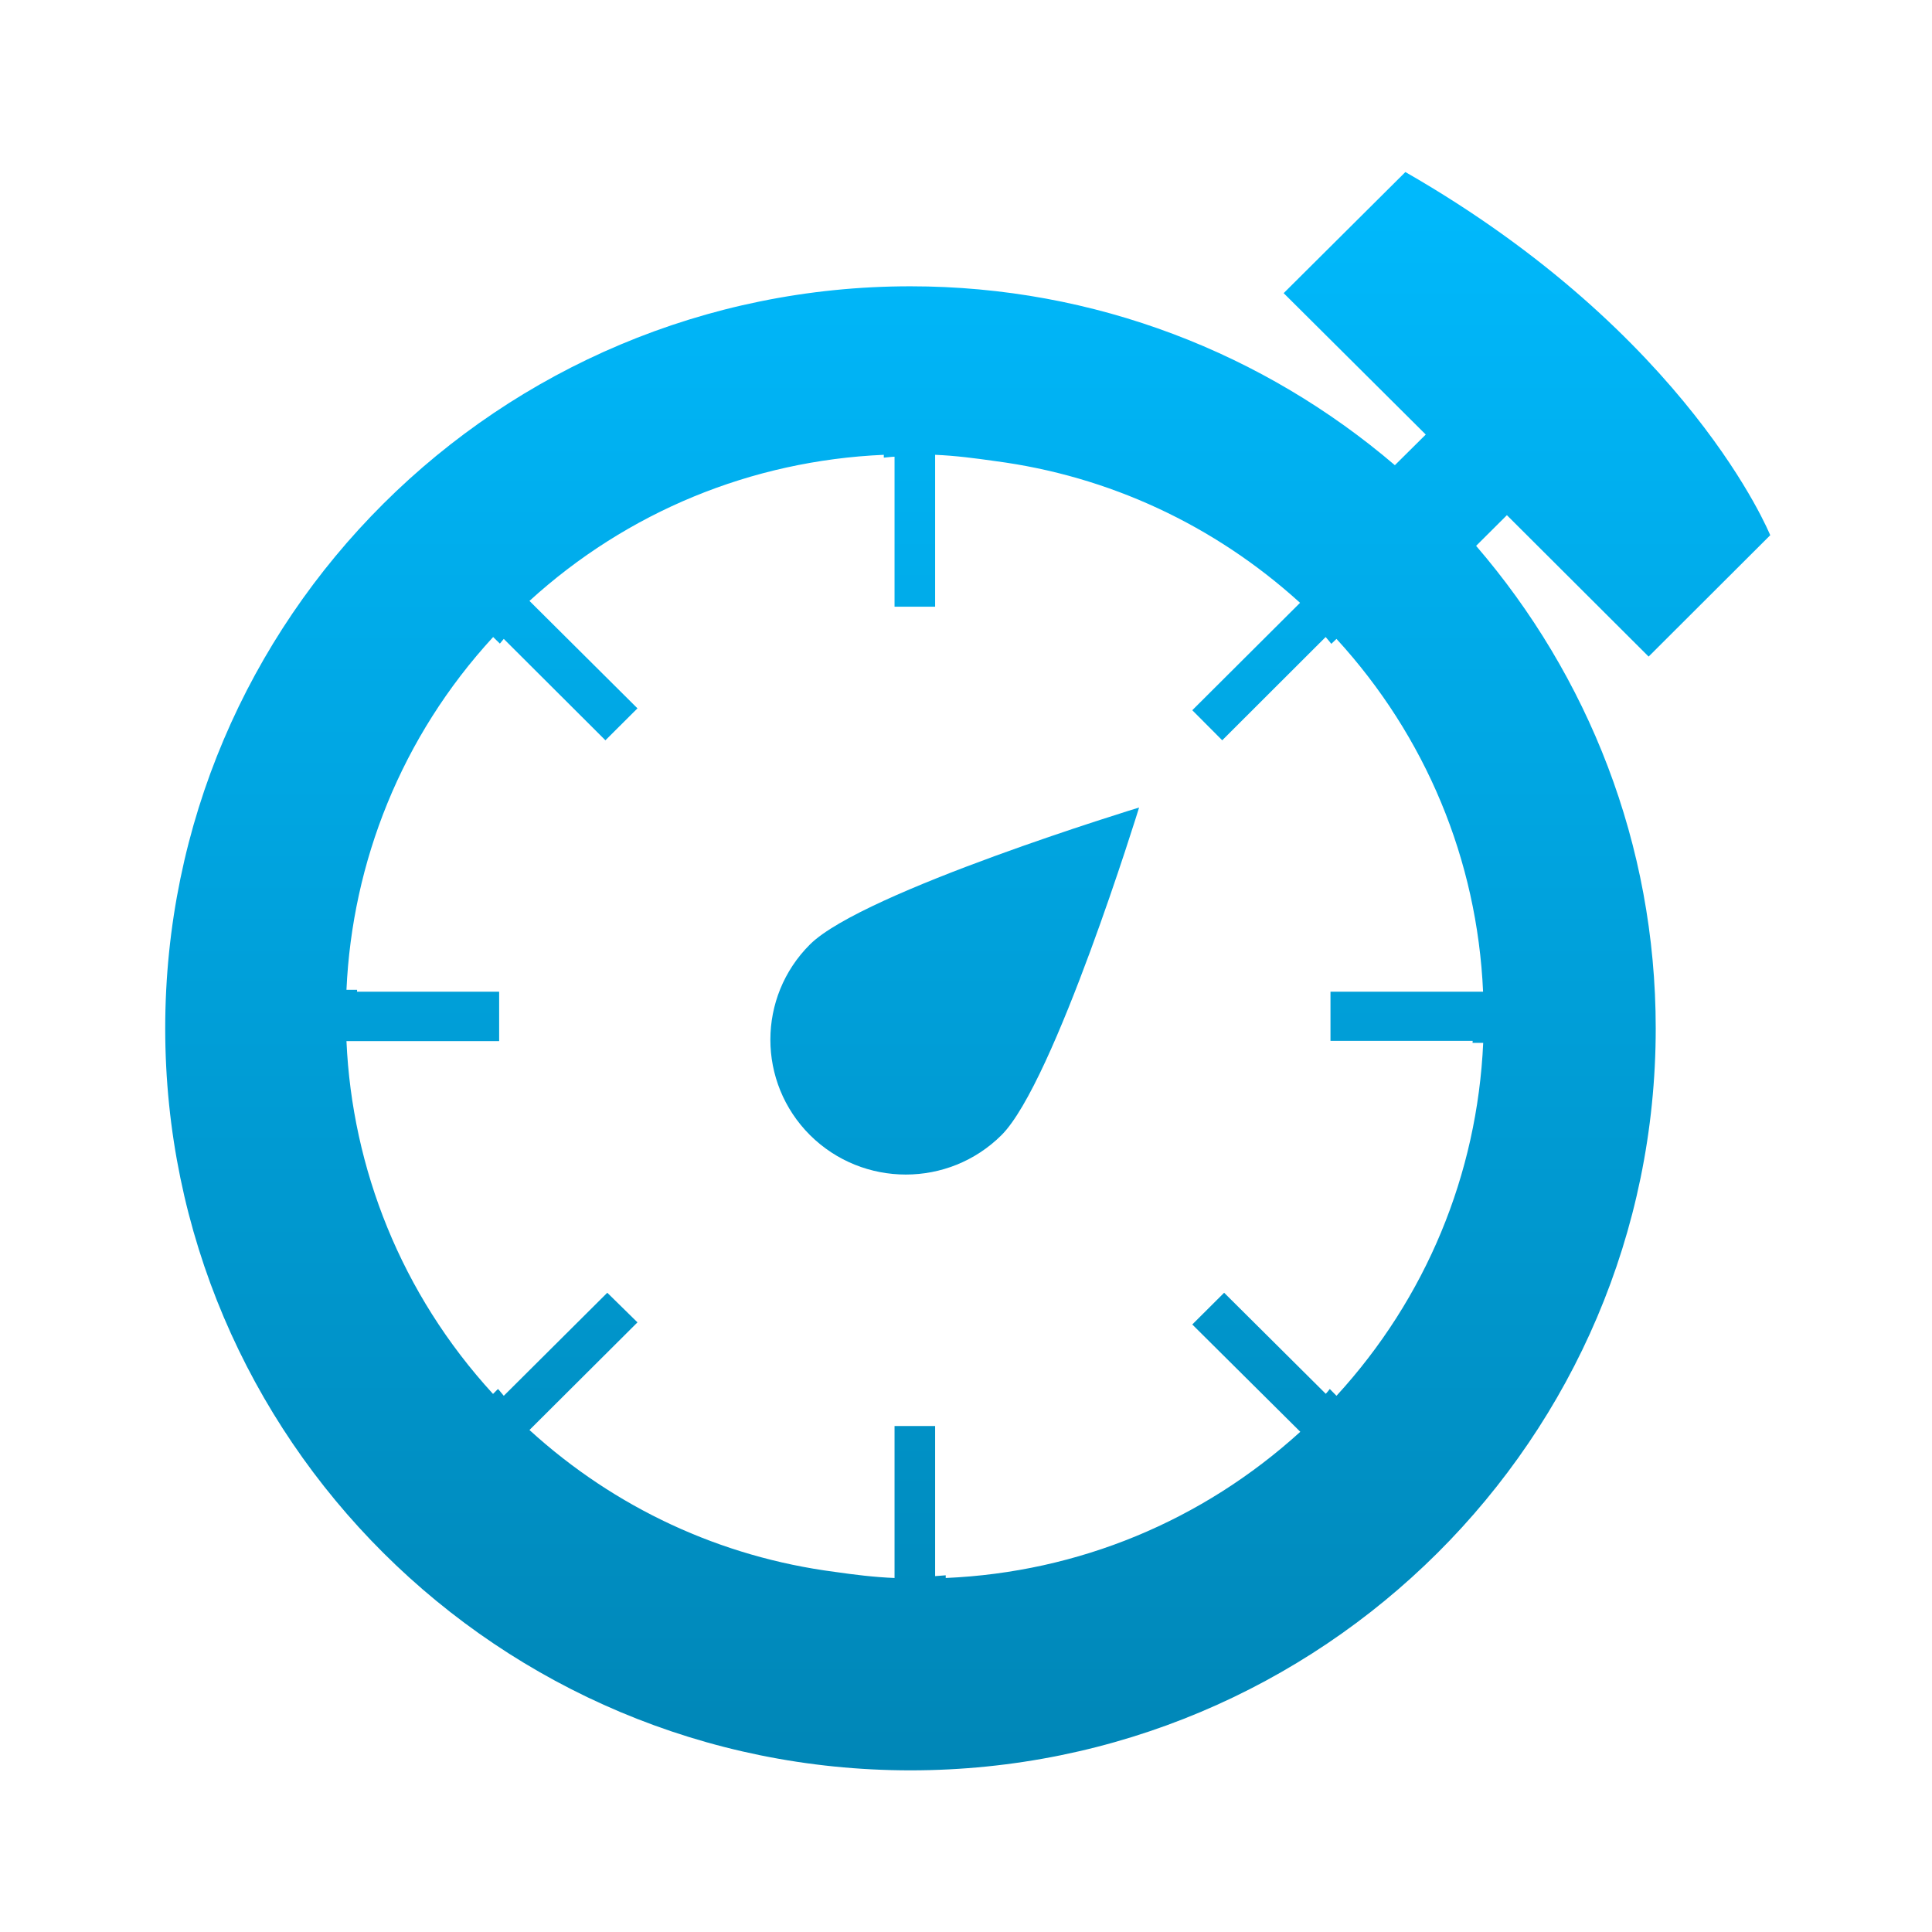 <svg xmlns="http://www.w3.org/2000/svg" xmlns:xlink="http://www.w3.org/1999/xlink" width="64" height="64" viewBox="0 0 64 64" version="1.1">
<defs> <linearGradient id="linear0" gradientUnits="userSpaceOnUse" x1="0" y1="0" x2="0" y2="1" gradientTransform="matrix(55.992,0,0,56,4.004,4)"> <stop offset="0" style="stop-color:#00bbff;stop-opacity:1;"/> <stop offset="1" style="stop-color:#0085b5;stop-opacity:1;"/> </linearGradient> </defs>
<g id="surface1">
<path style=" stroke:none;fill-rule:nonzero;fill:url(#linear0);fill-opacity:1;" d="M 37.734 26.75 C 37.734 26.75 28.586 29.539 26.832 31.285 C 25.082 33.027 25.082 35.855 26.832 37.602 C 28.586 39.344 31.426 39.344 33.176 37.602 C 34.93 35.855 37.734 26.75 37.734 26.75 "/>
<path style=" stroke:none;fill-rule:nonzero;fill:url(#linear0);fill-opacity:1;" d="M 49.918 17.066 L 54.613 21.75 L 58.641 17.73 C 58.641 17.73 55.965 11.094 46.555 5.699 L 42.523 9.711 L 47.23 14.395 L 46.207 15.41 C 41.891 11.723 36.293 9.484 30.16 9.484 C 16.523 9.484 5.473 20.488 5.473 34.066 C 5.473 47.641 16.523 58.645 30.16 58.645 C 43.793 58.645 54.848 47.641 54.848 34.066 C 54.848 27.953 52.598 22.379 48.898 18.082 L 49.918 17.066 M 48.785 34.48 C 48.781 34.504 48.781 34.52 48.781 34.547 L 49.133 34.547 C 48.934 38.914 47.234 43.008 44.273 46.238 L 44.051 46.012 C 44.004 46.07 43.965 46.125 43.918 46.172 L 40.551 42.824 L 39.496 43.875 L 43.074 47.43 C 39.824 50.383 35.727 52.082 31.328 52.273 L 31.328 52.184 C 31.211 52.191 31.098 52.203 30.977 52.211 L 30.977 47.238 L 29.633 47.238 L 29.633 52.273 C 28.961 52.246 28.301 52.164 27.648 52.07 C 23.879 51.578 20.379 49.961 17.539 47.371 L 21.117 43.805 L 20.117 42.824 L 16.688 46.238 C 16.621 46.164 16.57 46.086 16.496 46.012 L 16.332 46.176 C 13.285 42.855 11.664 38.699 11.477 34.488 L 16.535 34.488 L 16.535 32.852 L 11.828 32.852 C 11.828 32.836 11.828 32.812 11.828 32.789 L 11.477 32.789 C 11.668 28.57 13.285 24.418 16.336 21.102 L 16.559 21.32 C 16.602 21.266 16.645 21.215 16.688 21.164 L 20.055 24.523 L 21.117 23.465 L 17.539 19.906 C 20.777 16.953 24.895 15.258 29.277 15.066 L 29.277 15.16 C 29.391 15.152 29.512 15.133 29.633 15.129 L 29.633 20.098 L 30.977 20.098 L 30.977 15.066 C 31.648 15.094 32.305 15.18 32.957 15.273 C 36.73 15.766 40.227 17.391 43.066 19.969 L 39.496 23.527 L 40.488 24.523 L 43.914 21.102 C 43.98 21.172 44.039 21.254 44.102 21.328 L 44.273 21.164 C 47.23 24.391 48.934 28.48 49.129 32.852 L 44.074 32.852 L 44.074 34.48 Z M 48.785 34.48 "/>
</g>
</svg>
